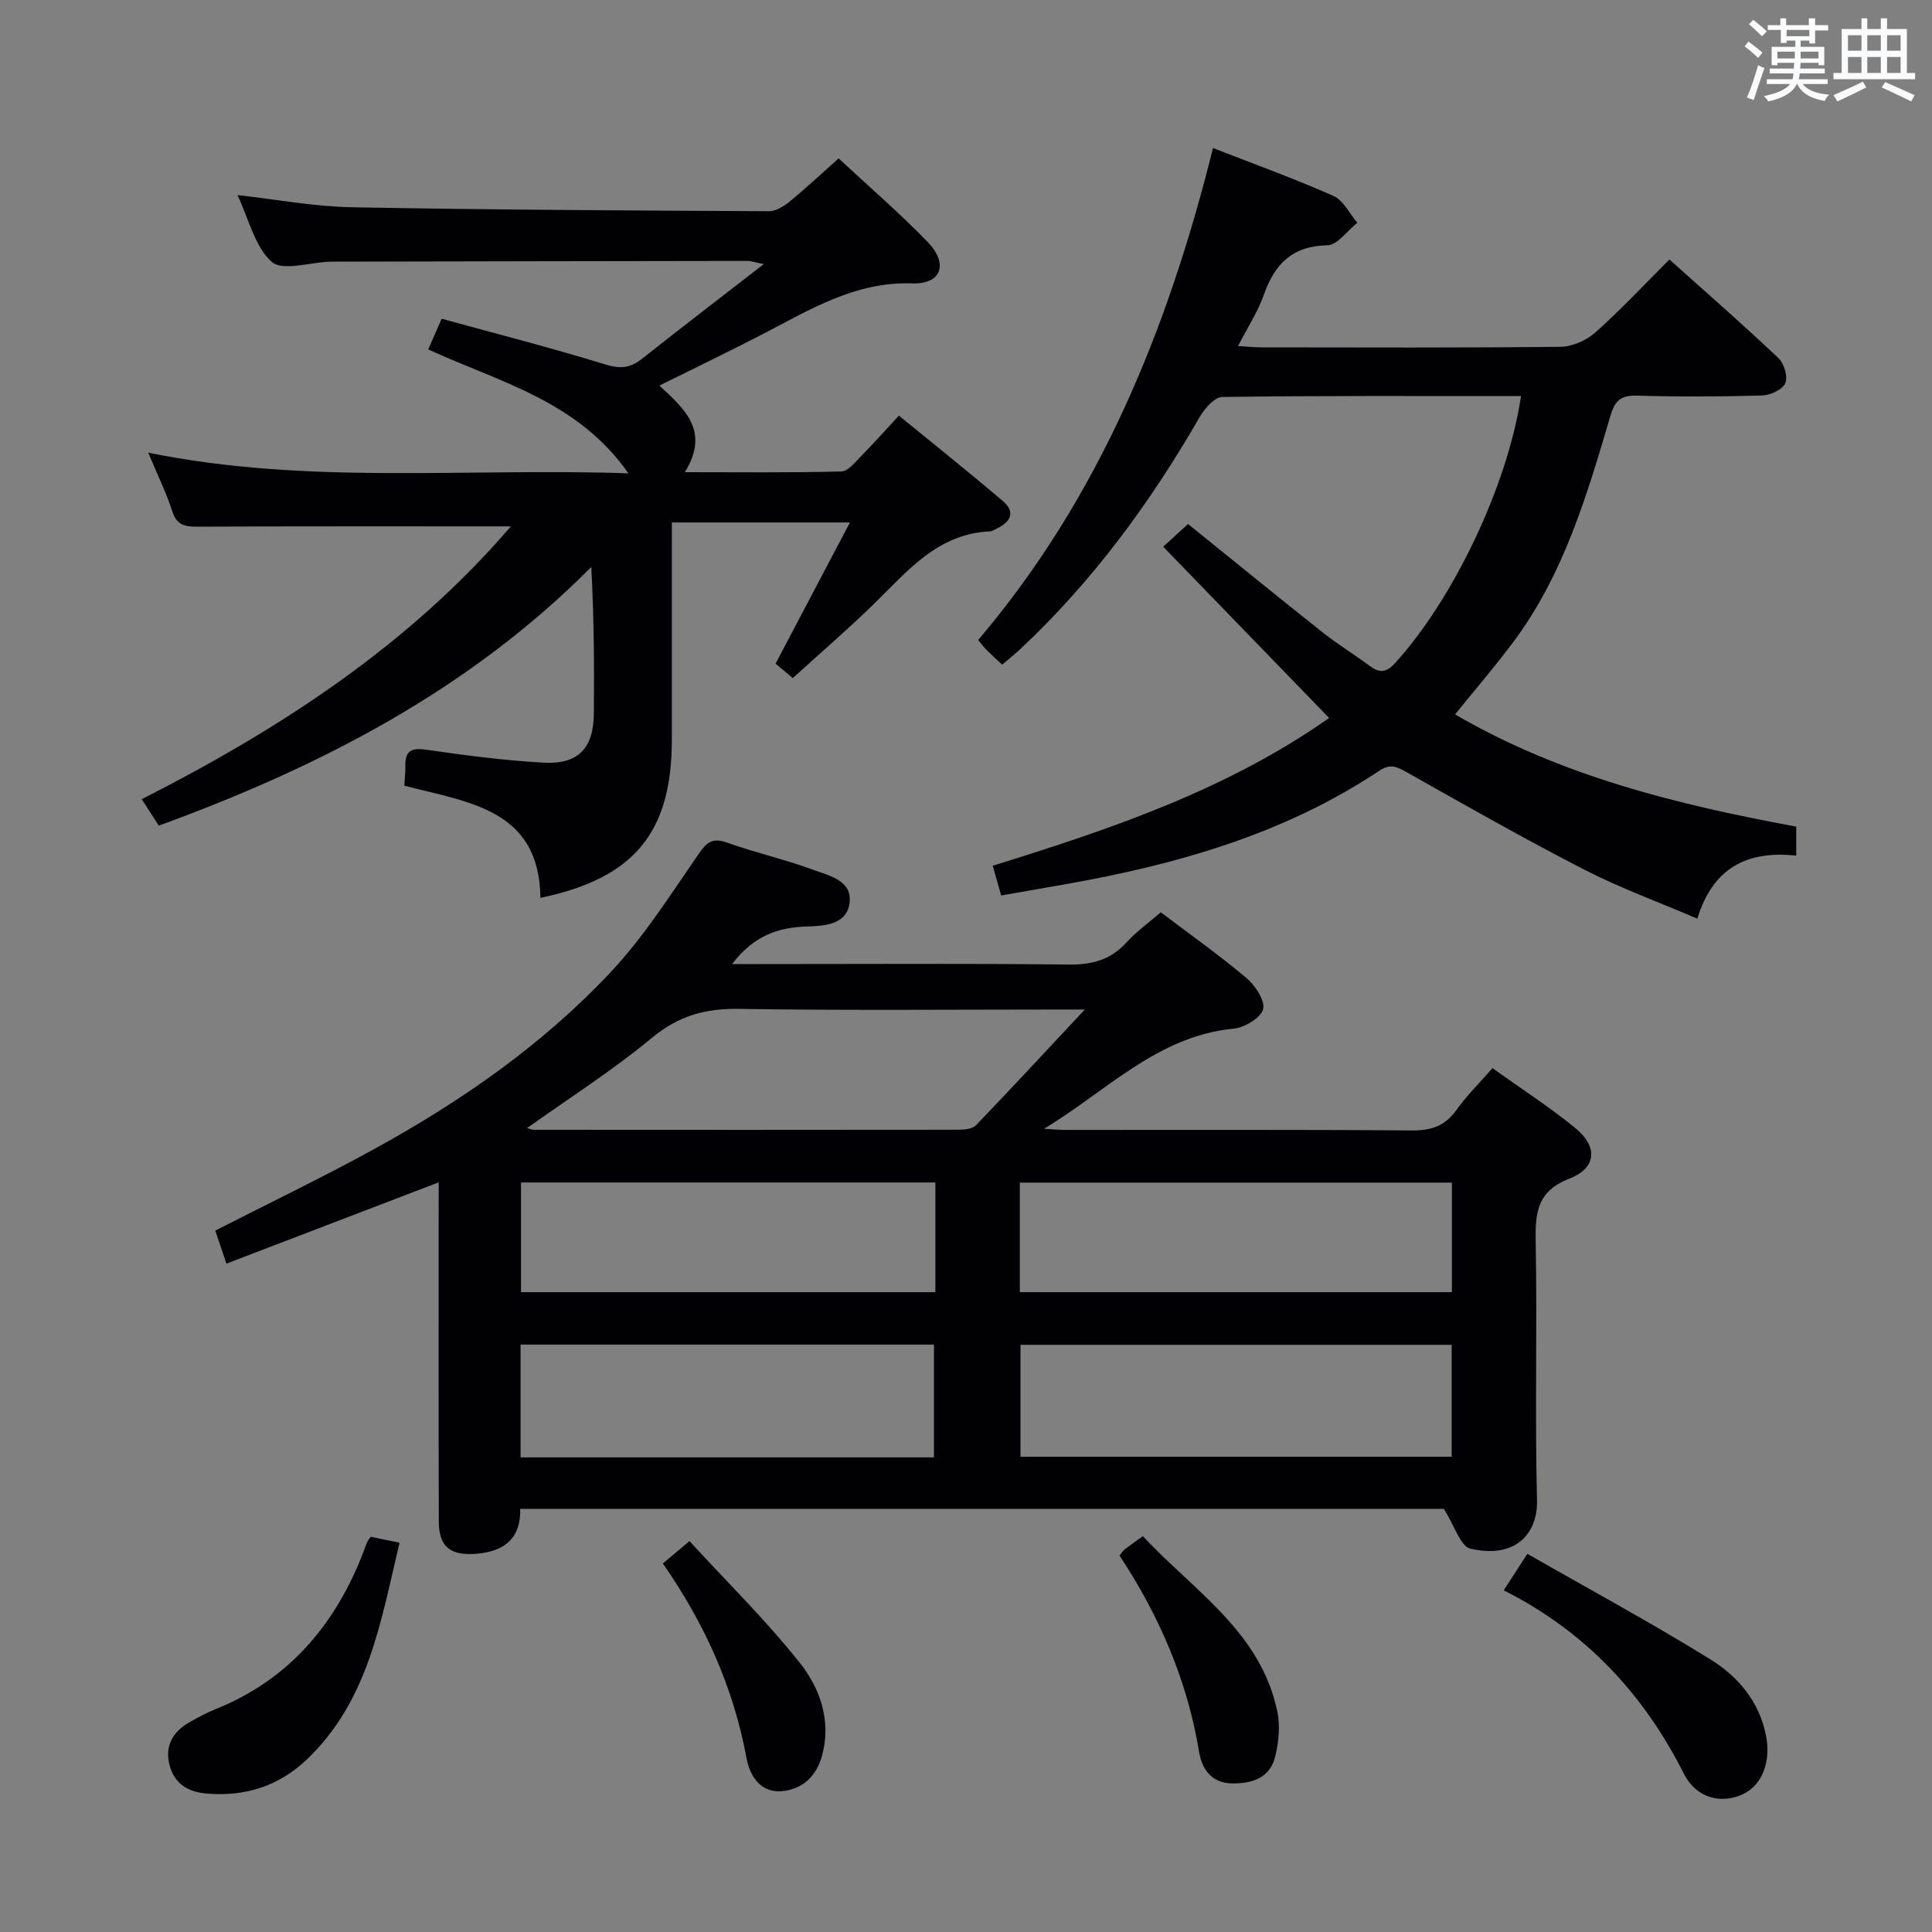 <svg enable-background="new 0 0 400 400" viewBox="0 0 400 400" xmlns="http://www.w3.org/2000/svg"><rect x="0" y="0" width="400" height="400" fill="#808080" stroke="none"/><g fill="#010105"><path d="m90.83 244.79c-14.92 5.71-29.13 11.15-43.95 16.83-.9-2.66-1.61-4.76-2.31-6.84 11.19-5.71 22.26-11.03 33.01-16.94 18.03-9.9 34.87-21.63 48.95-36.67 6.87-7.34 12.34-16.01 18.09-24.33 1.7-2.46 2.85-3.47 5.89-2.39 5.93 2.11 12.12 3.51 18.02 5.69 3.25 1.2 7.97 2.19 7.36 6.84-.6 4.57-5.47 4.73-8.85 4.84-6.07.2-11 1.94-15.48 7.78h5.82c21.32 0 42.65-.14 63.97.1 4.86.05 8.67-1.02 11.94-4.64 1.99-2.2 4.47-3.96 7.04-6.18 5.96 4.52 12.05 8.82 17.73 13.6 1.82 1.53 3.9 4.67 3.45 6.45-.46 1.8-3.83 3.82-6.08 4.04-15.85 1.52-26.41 13.01-39.28 20.73 1.55.08 3.11.24 4.66.24 23.82.02 47.65-.09 71.47.11 4.05.03 6.91-.92 9.28-4.26 2.09-2.94 4.7-5.5 7.44-8.64 5.94 4.25 11.8 8.02 17.16 12.41 4.7 3.85 4.42 8.25-1.21 10.45-6.75 2.63-7.11 7.08-7 13.1.33 17.82-.18 35.66.27 53.47.18 7-4.52 12.22-13.79 10.05-2.08-.49-3.28-4.75-5.5-8.24-62.45 0-126.53 0-191.23 0 .16 5.84-2.98 8.78-8.96 9.29-5.36.46-7.87-1.28-7.89-6.67-.06-21.16-.03-42.32-.03-63.47.01-2.02.01-4.01.01-6.75zm18.29-11.23c.56.14.99.35 1.42.35 29.29.02 58.57.03 87.86-.01 1.24 0 2.92-.15 3.67-.93 7.66-7.98 15.18-16.1 22.53-23.96-.58 0-2.17 0-3.75 0-22.63 0-45.27.22-67.89-.13-7-.11-12.55 1.46-18.06 6.05-8.09 6.71-17.03 12.39-25.78 18.63zm102.16 68.04h89.27c0-7.96 0-15.52 0-23.17-29.92 0-59.45 0-89.27 0zm-.14-34.07h89.46c0-7.82 0-15.22 0-22.68-30.01 0-59.68 0-89.46 0zm-17.77 34.2c0-7.95 0-15.63 0-23.35-28.71 0-56.96 0-85.59 0v23.35zm.29-56.91c-28.67 0-57.18 0-85.79 0v22.71h85.79c0-7.55 0-14.69 0-22.71z"/><path d="m105.77 108.98c-21.91 0-43.38-.04-64.85.06-2.62.01-4.31-.28-5.24-3.16-1.27-3.91-3.1-7.63-4.99-12.16 33.07 6.73 65.81 3.11 99.42 4.28-10.56-15.08-26.72-18.87-41.45-25.66.83-1.9 1.62-3.69 2.78-6.35 11.37 3.13 22.74 6.03 33.93 9.48 3.13.97 5.18.7 7.61-1.23 8.07-6.41 16.26-12.66 25.16-19.56-1.77-.35-2.61-.66-3.44-.66-28.33.03-56.65.09-84.98.15-.5 0-1 0-1.5.01-4.11.14-9.76 2.01-11.97.03-3.51-3.15-4.73-8.86-7.08-13.82 8.26.92 15.93 2.38 23.63 2.52 28.8.54 57.61.67 86.42.82 1.44.01 3.08-1.03 4.28-2.01 3.34-2.73 6.5-5.7 10.13-8.93 6.18 5.76 12.59 11.27 18.44 17.32 4.33 4.47 2.89 8.75-3.17 8.56-11.92-.39-21.27 5.48-31.11 10.57-6.92 3.58-13.95 6.95-21.27 10.59 5.05 4.7 10.61 9.36 5.26 17.93 11.3 0 21.86.13 32.42-.15 1.42-.04 2.9-1.98 4.15-3.24 2.45-2.47 4.76-5.09 7.76-8.32 7.26 5.94 14.49 11.7 21.53 17.7 2.71 2.31 1.56 4.34-1.29 5.69-.45.21-.9.55-1.36.57-10.91.48-17.15 8.29-24.13 15.1-5.35 5.21-11.02 10.09-16.72 15.28-1.43-1.2-2.53-2.11-3.57-2.99 5.09-9.65 10.06-19.1 15.4-29.23-12.95 0-24.56 0-36.87 0v5.42 39.49c0 19.23-7.74 28.76-27.21 32.81-.23-18.47-15.01-19.75-28.19-23.23.09-1.46.26-2.75.23-4.04-.09-3.15 1.19-3.85 4.33-3.4 8.04 1.17 16.13 2.22 24.24 2.68 7.21.41 10.39-2.97 10.45-10.17.09-9.94.02-19.89-.53-30.34-25.28 25.43-56.04 41.33-89.55 53.55-1.04-1.61-2.17-3.37-3.52-5.48 28.86-14.65 55.39-31.99 76.42-56.48z"/><path d="m314.91 82c-20.87 0-41.36-.1-61.84.19-1.61.02-3.67 2.39-4.69 4.15-10.2 17.7-22.15 34.01-37.11 48.02-1.19 1.11-2.47 2.13-3.78 3.25-1.18-1.1-2.17-1.99-3.11-2.92-.58-.58-1.07-1.24-1.87-2.17 25.14-29.6 39.32-64.43 48.63-101.87 8.64 3.37 16.91 6.35 24.93 9.91 2.07.92 3.32 3.65 4.95 5.55-2.06 1.64-4.1 4.62-6.19 4.67-7.29.15-10.92 3.87-13.17 10.26-1.24 3.53-3.36 6.74-5.34 10.6 1.97.12 3.39.28 4.8.28 20.66.02 41.33.11 61.99-.12 2.46-.03 5.38-1.35 7.25-3.02 5.21-4.64 9.98-9.77 15.28-15.05 7.58 6.79 15.19 13.44 22.54 20.38 1.19 1.12 2.02 3.89 1.45 5.22s-3.09 2.5-4.79 2.55c-8.66.25-17.33.29-25.99.03-3.33-.1-4.52 1.11-5.42 4.15-4.85 16.43-9.67 32.91-20.15 46.91-3.77 5.04-7.88 9.82-12.02 14.94 21.89 12.75 45.97 18.68 70.63 23.23v6.01c-9.95-1.07-17.19 2.32-20.48 13.05-8.09-3.47-15.99-6.34-23.42-10.16-12.4-6.37-24.54-13.28-36.69-20.13-2.04-1.15-3.41-1.88-5.71-.35-19.74 13.16-42.01 19.45-65.06 23.52-4.24.75-8.49 1.48-13.25 2.32-.58-2.06-1.1-3.87-1.74-6.16 24.55-7.62 48.54-15.75 69.64-30.59-11.46-11.83-22.66-23.39-34.35-35.46 1.97-1.81 3.52-3.22 5.14-4.7 9.41 7.59 18.53 15.04 27.76 22.36 3.12 2.48 6.55 4.56 9.75 6.95 2.05 1.53 3.4 1.61 5.36-.52 11.99-13.16 23.28-36.64 26.07-55.28z"/><path d="m311.33 329.26c1.84-2.84 3-4.63 4.89-7.56 12.77 7.31 25.58 14.23 37.93 21.88 5.65 3.5 10.07 8.65 11.47 15.69 1.06 5.32-.68 10.16-4.57 12.09-4.4 2.19-9.74 1.15-12.41-4.12-8.36-16.53-20.3-29.41-37.31-37.98z"/><path d="m82.72 319.4c-3.89 16.33-6.44 32.67-19.11 44.8-5.89 5.64-12.93 7.84-20.99 7.12-3.91-.35-6.63-2.18-7.56-6.06-.94-3.94.82-6.78 4.19-8.7 1.73-.98 3.49-1.94 5.33-2.68 14.6-5.84 24.1-16.61 30-30.89.5-1.22.94-2.48 1.43-3.7.12-.29.35-.54.73-1.11 1.59.33 3.3.68 5.98 1.22z"/><path d="m231.79 322.06c.45-.55.69-.99 1.06-1.27 1.04-.81 2.13-1.56 3.77-2.75 10.46 11.29 24.39 19.75 27.84 36.33.61 2.94.28 6.29-.43 9.25-1.05 4.37-4.56 5.64-8.81 5.62-4.49-.01-6.39-3.09-6.96-6.53-2.44-14.81-8.26-28.2-16.47-40.65z"/><path d="m137.23 323.7c1.95-1.63 3.32-2.78 5.52-4.63 7.75 8.44 15.81 16.36 22.79 25.14 4.21 5.29 6.6 11.91 4.69 19.17-1.15 4.38-4.11 7.08-8.35 7.46-4.41.4-6.64-3.14-7.32-6.84-2.71-14.61-8.62-27.81-17.33-40.3z"/></g><path d="m361.2 9.6.8-1c.9.7 1.9 1.4 2.9 2.3l-.9 1.1c-1-1-2-1.8-2.8-2.4zm.5 10.6c.9-2.1 1.6-4.3 2.3-6.7.4.2.8.4 1.3.6-.7 2.1-1.5 4.3-2.2 6.6zm.4-15.2.9-.9c1 .8 2 1.6 2.8 2.4l-1 1c-.9-.9-1.8-1.7-2.7-2.5zm12.5-1.2h1.2v1.4h2.7v1.1h-2.7v2.7h-1.2v-.6h-1.8v1.3h4.9v3.8h-1.2v-.5h-3.7c0 .4-.1.9-.1 1.2h5.1v1h-5.2c0 .5-.1.9-.2 1.2h6v1h-5.2c1.1 1.3 2.9 2 5.5 2.2-.4.4-.7.8-.9 1.3-2.9-.5-4.8-1.6-5.7-3.5h-.1c-.8 1.7-2.7 2.9-5.9 3.6-.2-.4-.6-.8-.9-1.1 2.8-.6 4.6-1.4 5.4-2.5h-4.8v-1h5.3c.1-.3.2-.7.2-1.2h-4.9v-1h5c0-.4 0-.8.1-1.2h-3.5v.5h-1.2v-3.8h4.9v-1.3h-1.8v.5h-1.2v-2.7h-2.7v-1h2.6v-1.4h1.2v1.4h4.7v-1.4zm-6.6 8.3h3.6c0-.4 0-.9 0-1.4h-3.6zm1.9-4.6h4.7v-1.3h-4.7zm6.6 3.2h-3.7v1.4h3.7z" fill="#fafbfc"/><path d="m385.3 3.8h1.3v2.2h2.8v-2.2h1.3v2.2h4.1v9.1h1.7v1.3h-16.9v-1.3h1.7v-9.1h4.1v-2.2zm.4 13.1.7 1.2c-1.8.9-3.8 1.9-6 2.9-.2-.4-.5-.8-.8-1.3 2.3-1 4.3-1.9 6.1-2.8zm-3.1-6.4h2.8v-3.2h-2.8zm0 4.6h2.8v-3.3h-2.8zm4-4.6h2.8v-3.2h-2.8zm0 4.6h2.8v-3.3h-2.8zm3.7 1.9c2.1.9 4.1 1.8 6.1 2.7l-.7 1.3c-2.2-1.1-4.2-2-6.1-2.9zm3.2-9.7h-2.8v3.2h2.8zm-2.8 7.8h2.8v-3.3h-2.8z" fill="#fafbfc"/></svg>
